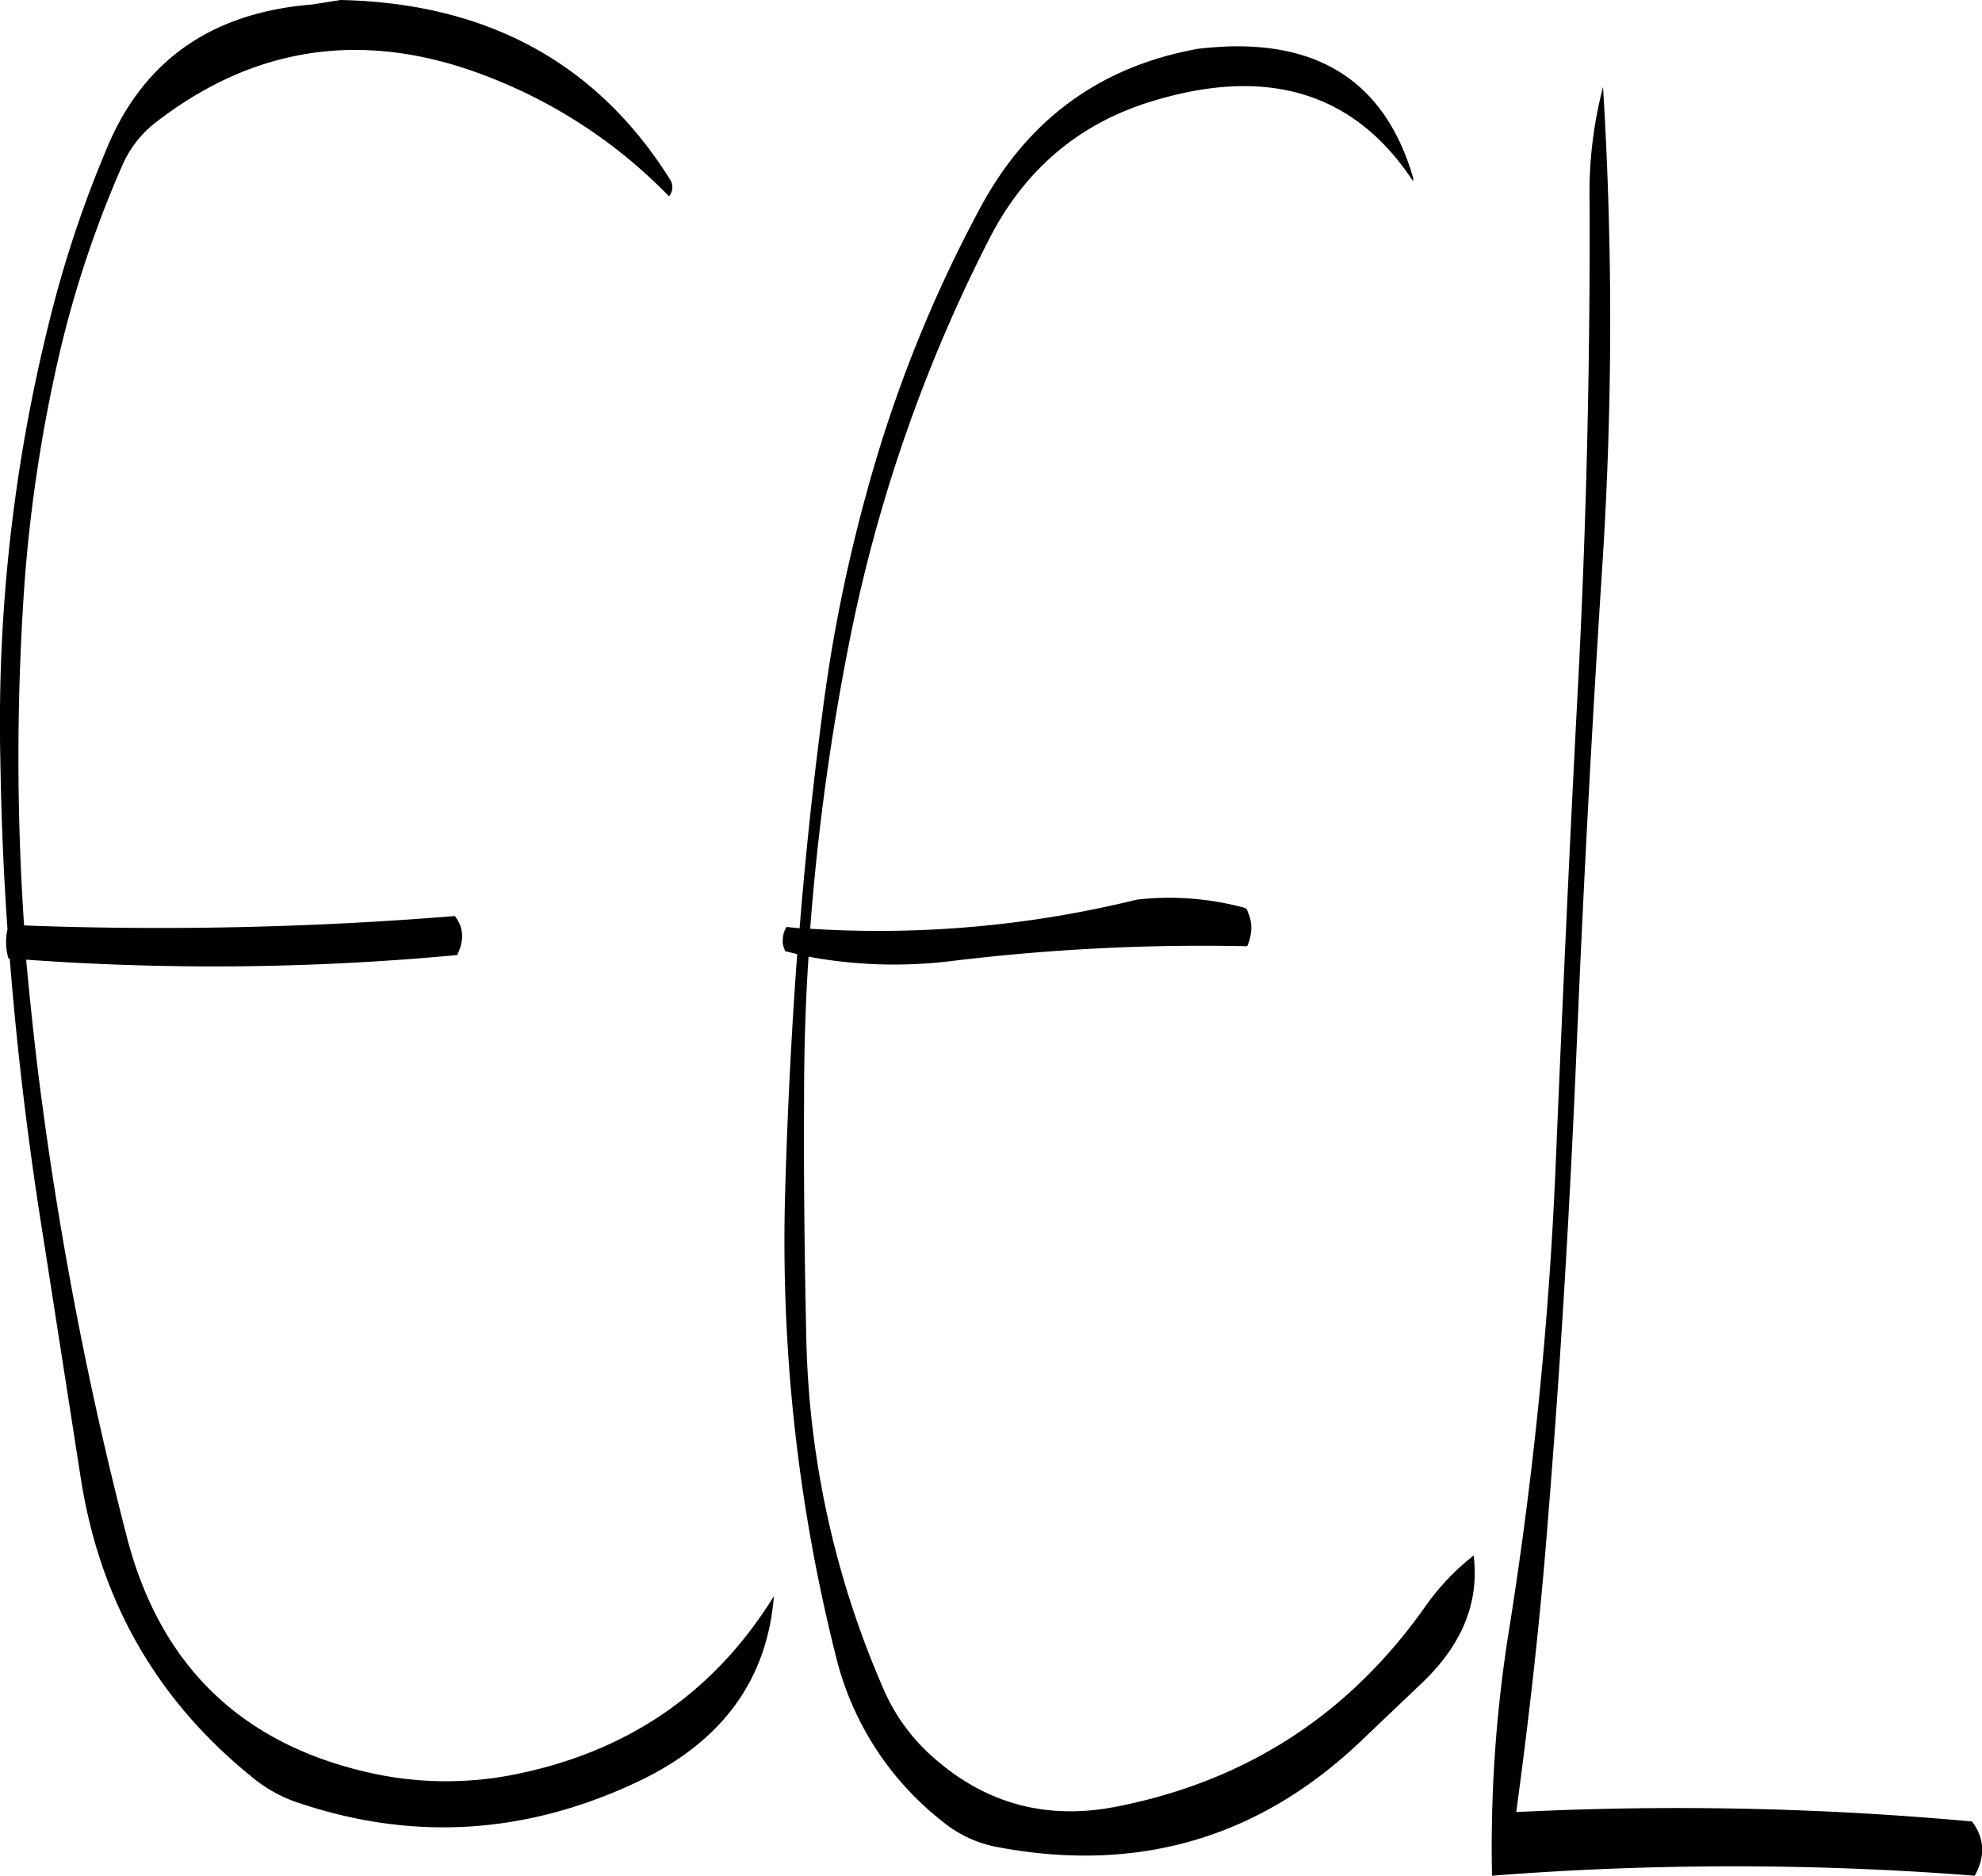 <svg id="Layer_1" data-name="Layer 1" xmlns="http://www.w3.org/2000/svg" viewBox="0 0 530.68 502.2"><defs><style>.cls-1{fill-rule:evenodd;}</style></defs><path class="cls-1" d="M222.12,103.92A135.46,135.46,0,0,0,175.44,72.6q-50-20.34-91.2,11.88a29.32,29.32,0,0,0-8.4,10.92A288.44,288.44,0,0,0,58.92,146a406.13,406.13,0,0,0-9.36,61.44,667.94,667.94,0,0,0-.12,91.68,978.68,978.68,0,0,0,115.32-2.52c2.28,2.88,2.52,6.12,1,9.6l-.36.84A699.5,699.5,0,0,1,50,308.28c.84,9.24,1.8,18.36,2.88,27.6A985,985,0,0,0,76.8,462.24c9,35.52,31.56,56.88,67.44,64.2a93.63,93.63,0,0,0,35.16.24c31.08-5.88,54.6-21.84,70.8-48q-2.7,33.84-36.72,49.8c-29.64,13.92-59.64,15.84-90.24,5.64a38.23,38.23,0,0,1-13-7.2c-25.32-20.52-40.44-47-45.6-79.68L54.6,382.8c-4-24.84-7-49.68-9-74.76l-.36-.12a15.67,15.67,0,0,1-.24-7.8c-1.08-15.12-1.68-30.24-1.92-45.48a443,443,0,0,1,15.24-125.4A307.63,307.63,0,0,1,72,90.12q14.76-34.38,54.6-37.56l7.56-1.2q58.86,1.26,88.2,48A3.79,3.79,0,0,1,222.12,103.92Zm199.2-4.08Q398.1,64.56,352.2,78.24c-20,5.88-34.8,18.36-44.4,37.2a412.4,412.4,0,0,0-36.72,104.4A640.81,640.81,0,0,0,259.92,300a289.6,289.6,0,0,0,87.48-7.8,76.91,76.91,0,0,1,28.68,2.16,1.39,1.39,0,0,1,.84.6l.24.72a10,10,0,0,1,.84,4.92,12.88,12.88,0,0,1-1.08,4.08,554.85,554.85,0,0,0-79.44,4,125.64,125.64,0,0,1-38-1.2c-.84,12.6-1.2,25.32-1.2,38.16-.12,21.12.12,42.48.6,64.08a247.23,247.23,0,0,0,20.52,93.48,51.51,51.51,0,0,0,13.56,18.72c14,12.36,30.36,16.8,49.08,13.08q52.2-10.26,82.8-53.88a64,64,0,0,1,12.72-13.32c1.56,12.6-3.12,23.88-13.8,34.08L407.88,517q-41,39.42-97.44,28.92a32.32,32.32,0,0,1-15-6.84,80.39,80.39,0,0,1-28.56-44A455,455,0,0,1,253.2,371c.6-21.48,1.68-43,3.24-64.2L253.2,306l-.24-.72a4.63,4.63,0,0,1-.36-2.52,6,6,0,0,1,1-3.24l3.48.36c1.56-19.32,3.6-38.52,6.12-57.72a421.67,421.67,0,0,1,12-59.52,360,360,0,0,1,30.48-76.08q19.08-35.1,58-42.12c30.84-3.72,50,7.92,57.72,34.68Zm50.88-25.2A1018.83,1018.83,0,0,1,472,203q-4.14,63.9-6.84,128.16c-1.8,42.84-4.32,85.56-7.8,128.16-2,25.8-4.92,51.6-8.4,77.16A866.48,866.48,0,0,1,571,539c3.36,4.44,3.6,9.36.72,14.52a829.77,829.77,0,0,0-129.24,0,366.06,366.06,0,0,1,4.32-64.32A1081.52,1081.52,0,0,0,459.6,361.32c1.8-42.72,3.72-85.44,6-128.28q3.24-63.54,3-127.56A112.19,112.19,0,0,1,472.2,74.64Z" transform="translate(-42.99 -51.36)"/></svg>